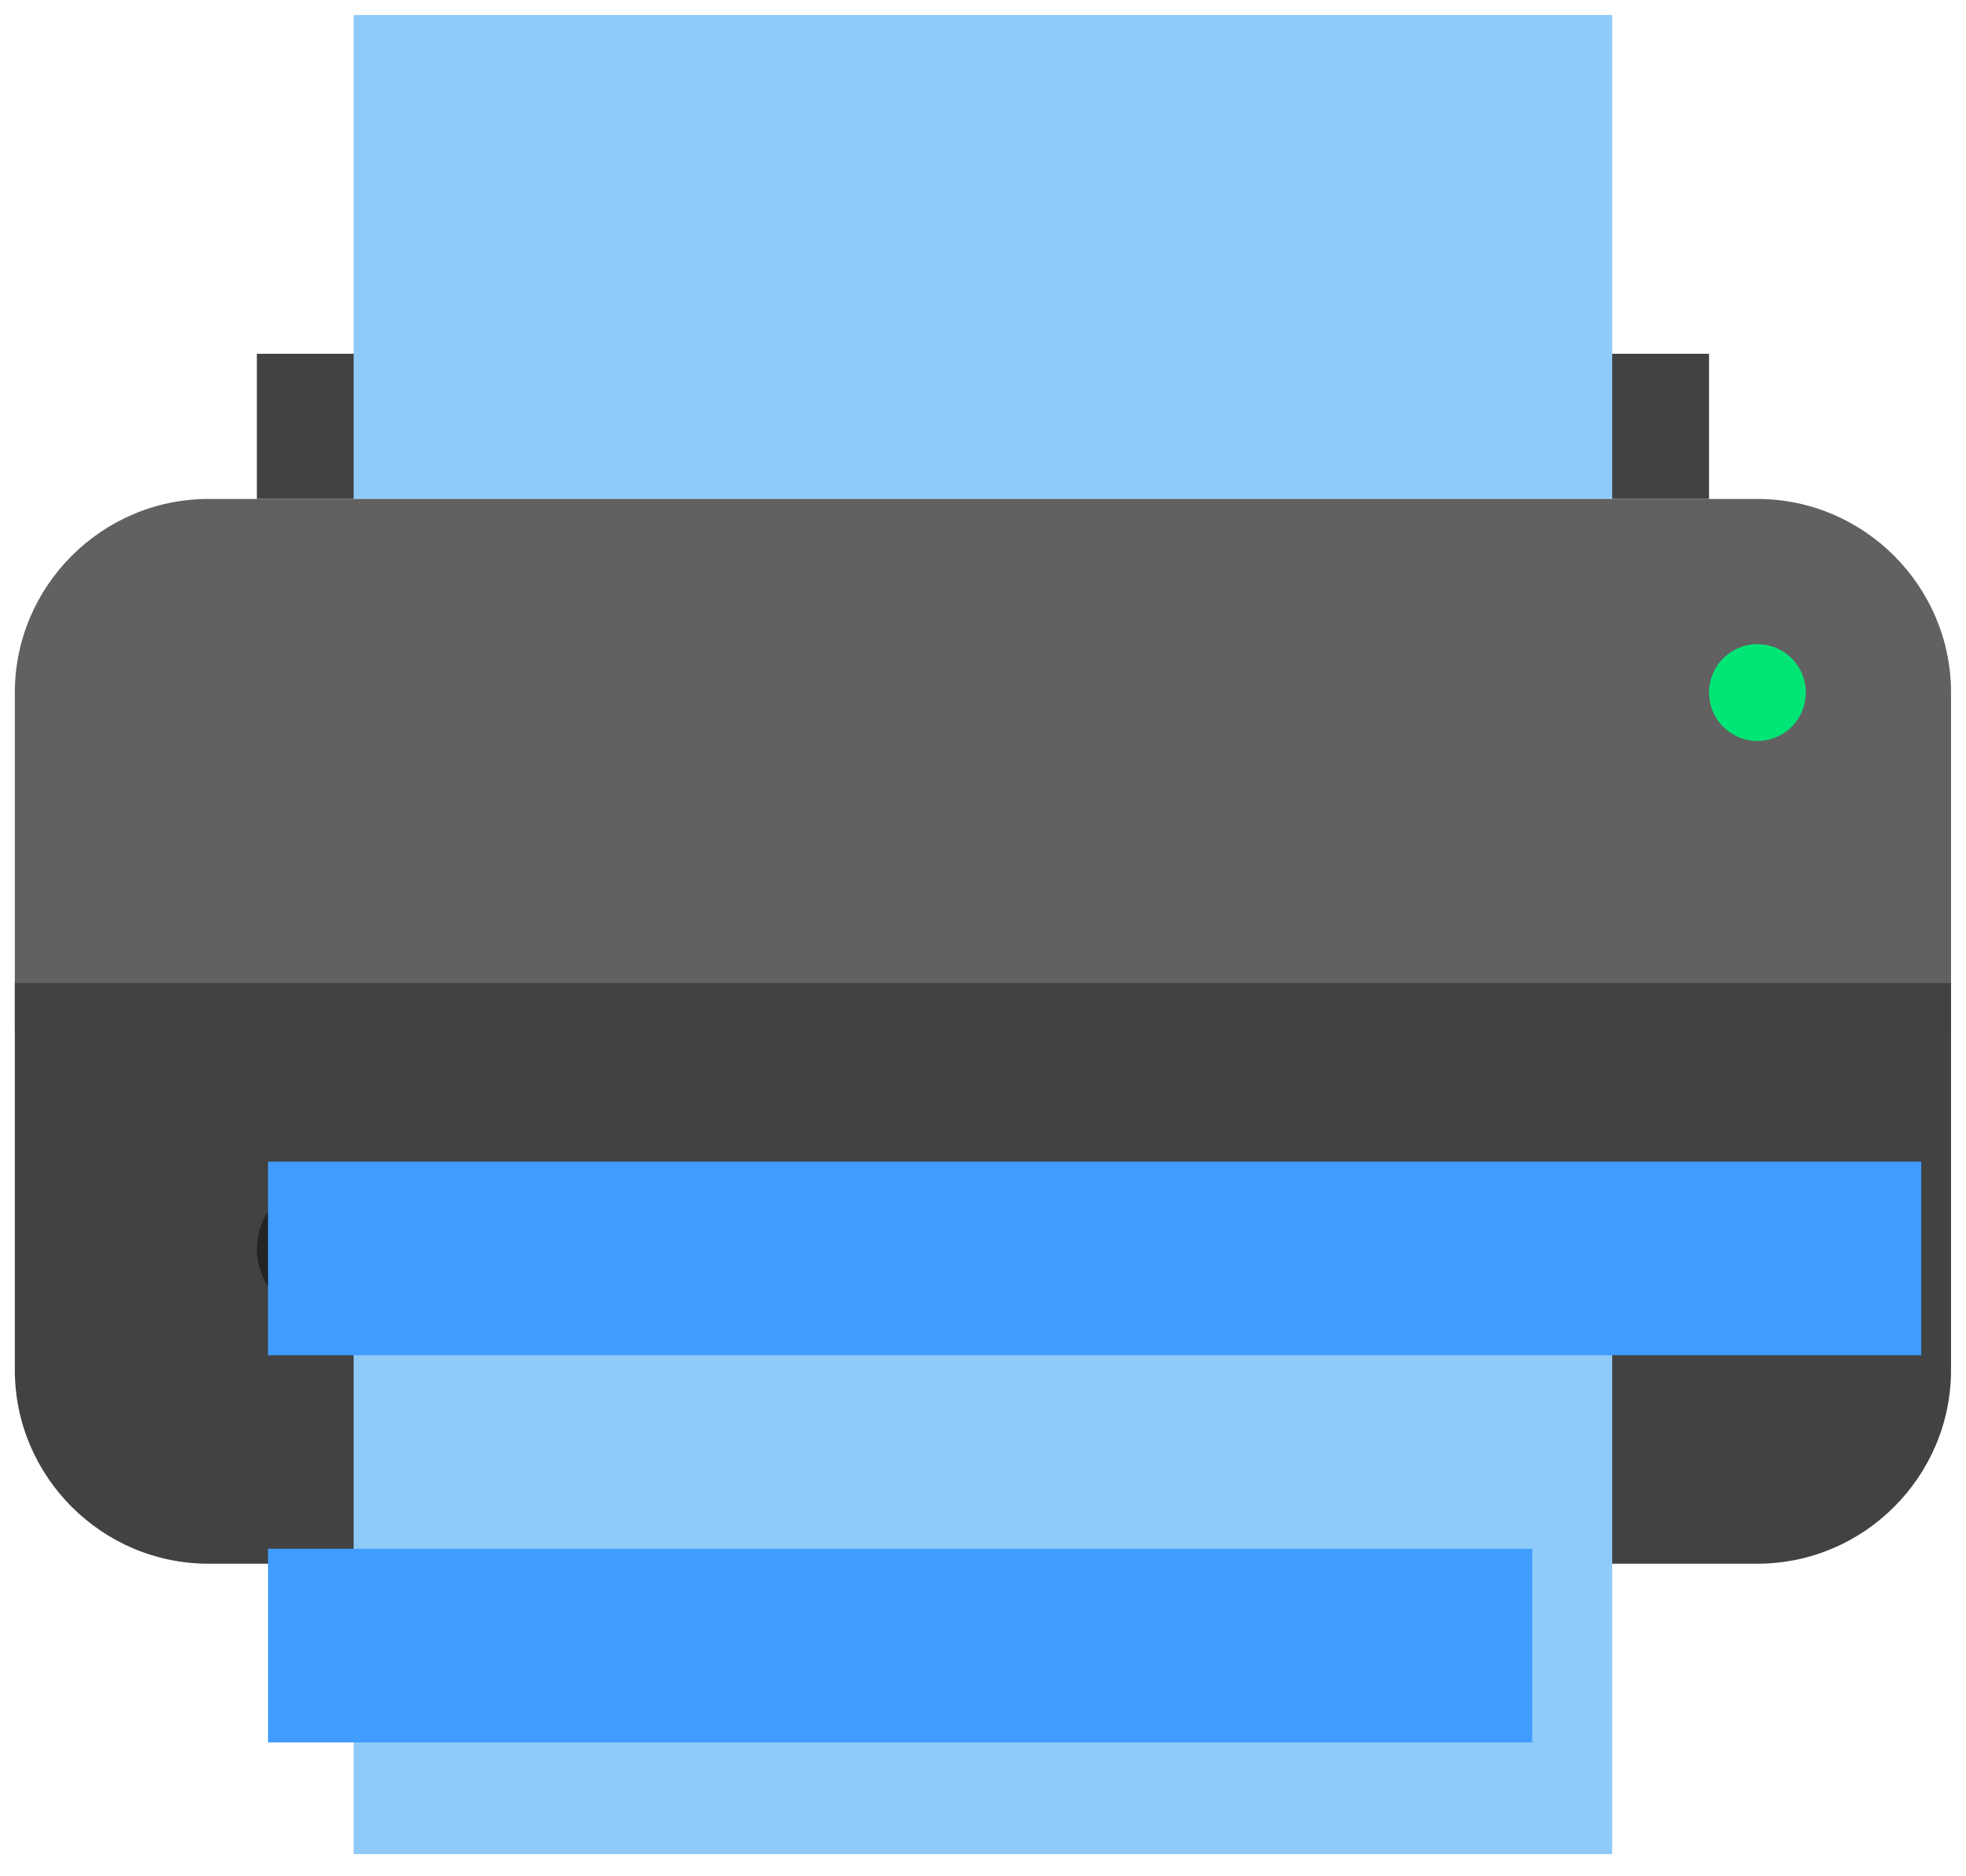 <svg width="44" height="42" viewBox="0 0 44 42" fill="none" xmlns="http://www.w3.org/2000/svg">
<path d="M5.749 7.919H38.249V11.169H5.749V7.919Z" fill="#424242"/>
<path d="M0.332 23.086H43.665V15.503C43.665 13.119 41.715 11.169 39.332 11.169H4.665C2.282 11.169 0.332 13.119 0.332 15.503V23.086Z" fill="#616161"/>
<path d="M4.665 35.003H39.332C41.715 35.003 43.665 33.053 43.665 30.669V22.003H0.332V30.669C0.332 33.053 2.282 35.003 4.665 35.003Z" fill="#424242"/>
<path d="M38.249 15.503C38.249 15.645 38.277 15.786 38.331 15.917C38.386 16.049 38.465 16.168 38.566 16.269C38.667 16.369 38.786 16.449 38.917 16.503C39.049 16.558 39.19 16.586 39.332 16.586C39.474 16.586 39.615 16.558 39.747 16.503C39.878 16.449 39.998 16.369 40.098 16.269C40.199 16.168 40.279 16.049 40.333 15.917C40.387 15.786 40.415 15.645 40.415 15.503C40.415 15.36 40.387 15.22 40.333 15.088C40.279 14.957 40.199 14.837 40.098 14.737C39.998 14.636 39.878 14.556 39.747 14.502C39.615 14.447 39.474 14.419 39.332 14.419C39.19 14.419 39.049 14.447 38.917 14.502C38.786 14.556 38.667 14.636 38.566 14.737C38.465 14.837 38.386 14.957 38.331 15.088C38.277 15.22 38.249 15.36 38.249 15.503Z" fill="#00E676"/>
<path d="M7.915 0.336H36.082V11.169H7.915V0.336Z" fill="#90CAF9"/>
<path d="M36.624 29.586H7.374C6.507 29.586 5.749 28.828 5.749 27.961C5.749 27.094 6.507 26.336 7.374 26.336H36.624C37.49 26.336 38.249 27.094 38.249 27.961C38.249 28.828 37.49 29.586 36.624 29.586Z" fill="#242424"/>
<path d="M7.915 29.586H36.082V41.503H7.915V29.586Z" fill="#90CAF9"/>
<path d="M7.915 27.419H36.082V29.586H7.915V27.419Z" fill="#409CFF"/>
<path d="M5.999 26.003H42.999V30.336H5.999V26.003ZM5.999 34.669H34.293V39.003H5.999V34.669Z" fill="#409CFF"/>
</svg>
